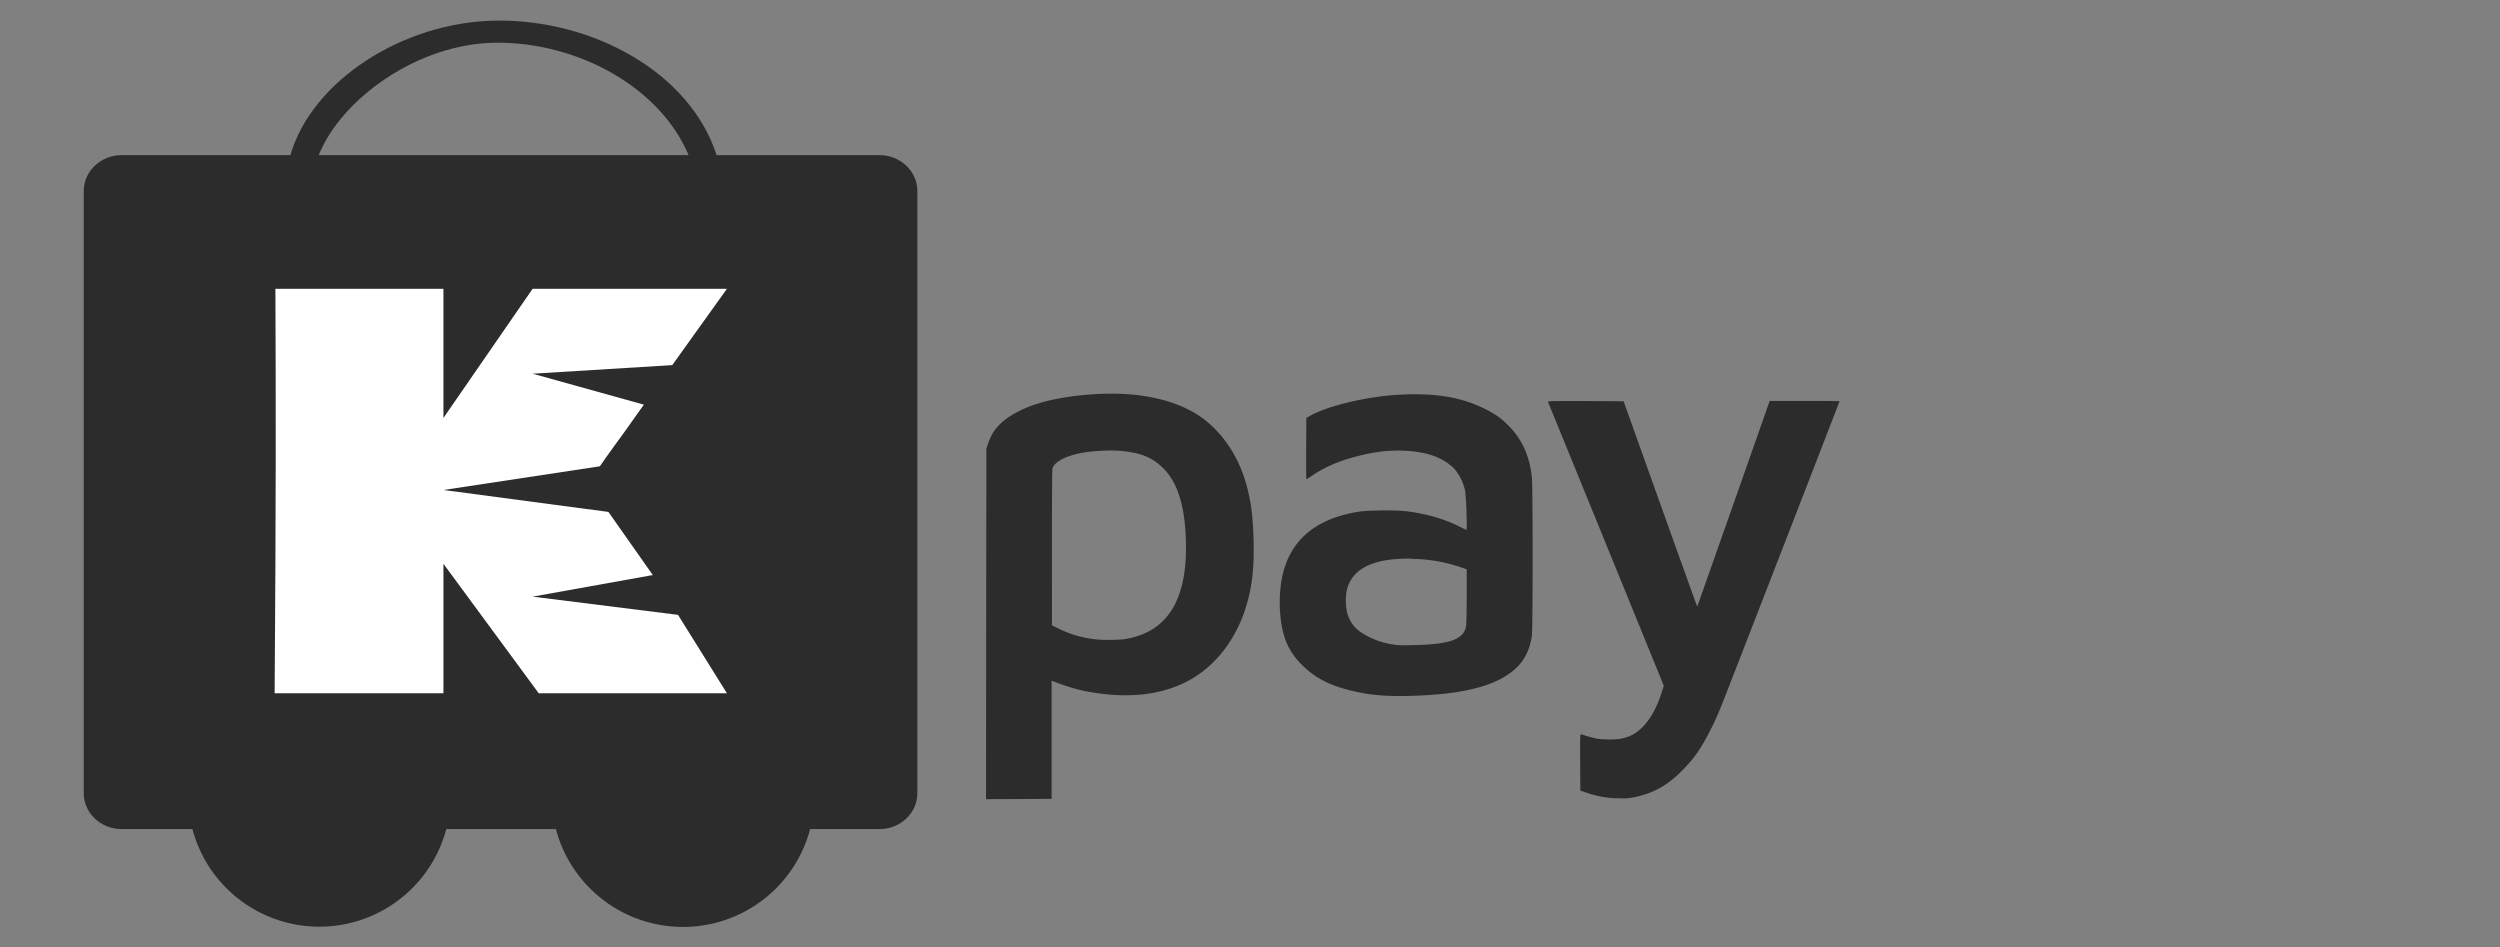<svg xmlns="http://www.w3.org/2000/svg" xmlns:xlink="http://www.w3.org/1999/xlink" width="1821" height="690" viewBox="0 0 1821 690">
  <rect x="0" y="0" width="1821" height="690" fill="#808080" stroke="none"/>
  <defs>
    <style>
      .cls-1 {
        clip-path: url(#clip-kpay_Main);
      }

      .cls-2 {
        fill: #2c2c2c;
      }

      .cls-3 {
        fill: #FFFFFF;
      }
    </style>
    <clipPath id="clip-kpay_Main">
      <rect width="1821" height="690"/>
    </clipPath>
  </defs>
  <g id="kpay_Main" class="cls-1">
    <g id="Group_1874" data-name="Group 1874" transform="translate(-5365 -1979.742)">
      <g id="Group_1861" data-name="Group 1861" transform="translate(5426 1994.742)">
        <g id="Group_1850" data-name="Group 1850" transform="translate(0 0)">
          <g id="Group_1844" data-name="Group 1844" transform="translate(75.932 468.629)">
            <path id="Wheel_2_4_" class="cls-2" d="M164.474,432.09a95.685,95.685,0,1,1-95.692,95.688A95.7,95.7,0,0,1,164.474,432.09Z" transform="translate(-68.781 -432.09)"/>
            <path id="Wheel_1_4_" class="cls-2" d="M398.648,432.09a95.777,95.777,0,1,1-95.666,95.688A95.7,95.7,0,0,1,398.648,432.09Z" transform="translate(-38.185 -432.09)"/>
          </g>
          <path id="Cart_4_" class="cls-2" d="M604.717,170.234H486.146C466.958,110.319,396.4,71.327,325.469,72.263c-67.669.893-134.148,43.844-149.735,97.971H52.863c-15.337,0-27.661,11.737-27.661,26.184V634.977c0,14.477,12.324,26.175,27.661,26.175H604.717c15.366,0,27.693-11.7,27.693-26.175V196.419C632.41,181.971,620.083,170.234,604.717,170.234Zm-138.937,0H196.368c16.18-40.519,71.745-81.376,129.1-81.875C384.562,87.845,444.743,120.369,465.78,170.234Z" transform="translate(-25.201 -72.247)"/>
          <g id="XMLID_1_" transform="translate(139.048 195.361)">
            <path id="XMLID_2_" class="cls-3" d="M280.848,413.471V361.5l69.4,94.294h137.08L451.718,398.7,345.8,385.423,433.353,369.7l-32.346-45.99-120.16-15.963,113.939-17.269c6.434-9.381,17.145-23.929,17.145-23.929l14.9-20.961L345.8,223.038l101.719-6.252L487.343,161.2H345.8l-64.953,94.081V161.2H158.453s.553,96.871,0,202.769L157.9,455.8H280.848Z" transform="translate(-157.9 -161.197)"/>
          </g>
        </g>
        <g id="pay_2x_1_" data-name="pay@2x (1)" transform="translate(657.227 271.723)">
          <path id="Path_3084" data-name="Path 3084" class="cls-2" d="M139.778-601.3c-23.558,1.3-42.665,5.452-55.969,12.054-13,6.5-19.657,13.255-23.208,23.708l-1.35,4L59.1-433.844,59-306.2l23.858-.1,23.908-.15v-86.18l1.751.75a152.64,152.64,0,0,0,20.957,6.652c29.16,5.852,53.318,4.051,73.575-5.552,20.357-9.653,36.363-28.71,44.465-52.918,5.052-15.105,6.852-29.36,6.4-50.267-.4-16.756-1.551-26.659-4.6-38.863-6.052-24.058-20.007-43.865-38.513-54.769C192.946-598.1,168.088-602.9,139.778-601.3Zm20.507,41.764c13,1.6,20.357,4.9,27.86,12.354,9.953,9.9,15.255,25.859,16.306,49.267,2.151,45.666-12.7,70.374-45.166,75.226a104.652,104.652,0,0,1-10.8.45,78.695,78.695,0,0,1-36.763-8.3l-4.7-2.3v-27.81c-.05-68.674.05-85.68.45-86.78,2.351-6.2,15.205-11.2,31.711-12.3C148.831-560.387,153.883-560.337,160.285-559.537Z" transform="translate(-59 601.603)"/>
          <path id="Path_3085" data-name="Path 3085" class="cls-2" d="M572.636-600.286c-22.608,1.3-50.517,7.953-63.572,15.155l-2.951,1.651-.15,22.308c-.05,12.3,0,22.358.2,22.358.15,0,2.451-1.451,5.1-3.2,9.453-6.3,20.307-10.754,34.812-14.255,16.156-3.951,31.311-4.451,45.616-1.551,8.5,1.751,16.306,5.652,21.507,10.7,3.651,3.651,7.152,10.354,8.453,16.306.9,4.2,1.751,29.31.95,28.91-.25-.1-3.1-1.5-6.4-3.1-10.354-5.052-23.408-8.753-36.813-10.4-7.953-1-27.86-.85-35.012.25-31.611,4.9-50.417,20.957-55.969,47.767a100.664,100.664,0,0,0-.05,36.513c2.451,12.154,7.2,20.557,16.406,29.11,10.1,9.4,22.108,14.805,41.114,18.506,10.053,1.951,20.557,2.651,34.762,2.3,40.914-.95,65.823-7.653,79.377-21.357,5.552-5.6,9.153-13.4,10.354-22.608.75-5.4.75-108.688,0-115.29-1.7-15.605-7.1-27.56-16.856-37.463-5.352-5.452-9.8-8.6-17.356-12.354C618.5-598.786,599.645-601.837,572.636-600.286ZM588.141-480.6a113.4,113.4,0,0,1,30.16,5.852l4.6,1.551v19.657c0,12.354-.2,20.657-.55,22.258-1.951,9.153-11.854,12.7-37.213,13.3-9.2.25-12.454.15-16.356-.5a57.892,57.892,0,0,1-17.956-5.9c-7.853-4.1-11.454-7.8-14.2-14.655-1.851-4.552-2.3-13.5-1.05-18.957,3.3-13.9,15.956-21.557,37.813-22.758,3.451-.2,6.8-.3,7.5-.25C581.589-480.9,584.84-480.745,588.141-480.6Z" transform="translate(-272.783 601.138)"/>
          <path id="Path_3086" data-name="Path 3086" class="cls-2" d="M877.295-590.4c1.15,2.8,61.271,150.052,71.425,175.06l13,31.861-2,6.052c-3.551,10.654-7.953,18.406-13.555,24.058-6.352,6.4-13.155,9-23.508,8.953a80.372,80.372,0,0,1-9.153-.45,112.261,112.261,0,0,1-12.1-3.351c-.65-.3-.75,2.151-.65,20.357l.15,20.707,5.6,1.851a68.224,68.224,0,0,0,21.407,3.751c6.052.25,7.753.1,12.5-.85,16.756-3.4,28.71-11.354,42.615-28.26,6.6-8.1,14.855-23.558,21.307-40.014,7.8-19.757,85.379-219.826,85.379-220.076,0-.15-11.454-.25-25.459-.25H1038.8l-1,2.851c-3,8.7-51.668,146.9-51.768,147-.05.1-12.154-33.562-26.859-74.726L932.414-590.75l-27.71-.15C882.647-591,877.095-590.9,877.295-590.4Z" transform="translate(-468.004 596.303)"/>
        </g>
      </g>
    </g>
  </g>
</svg>

